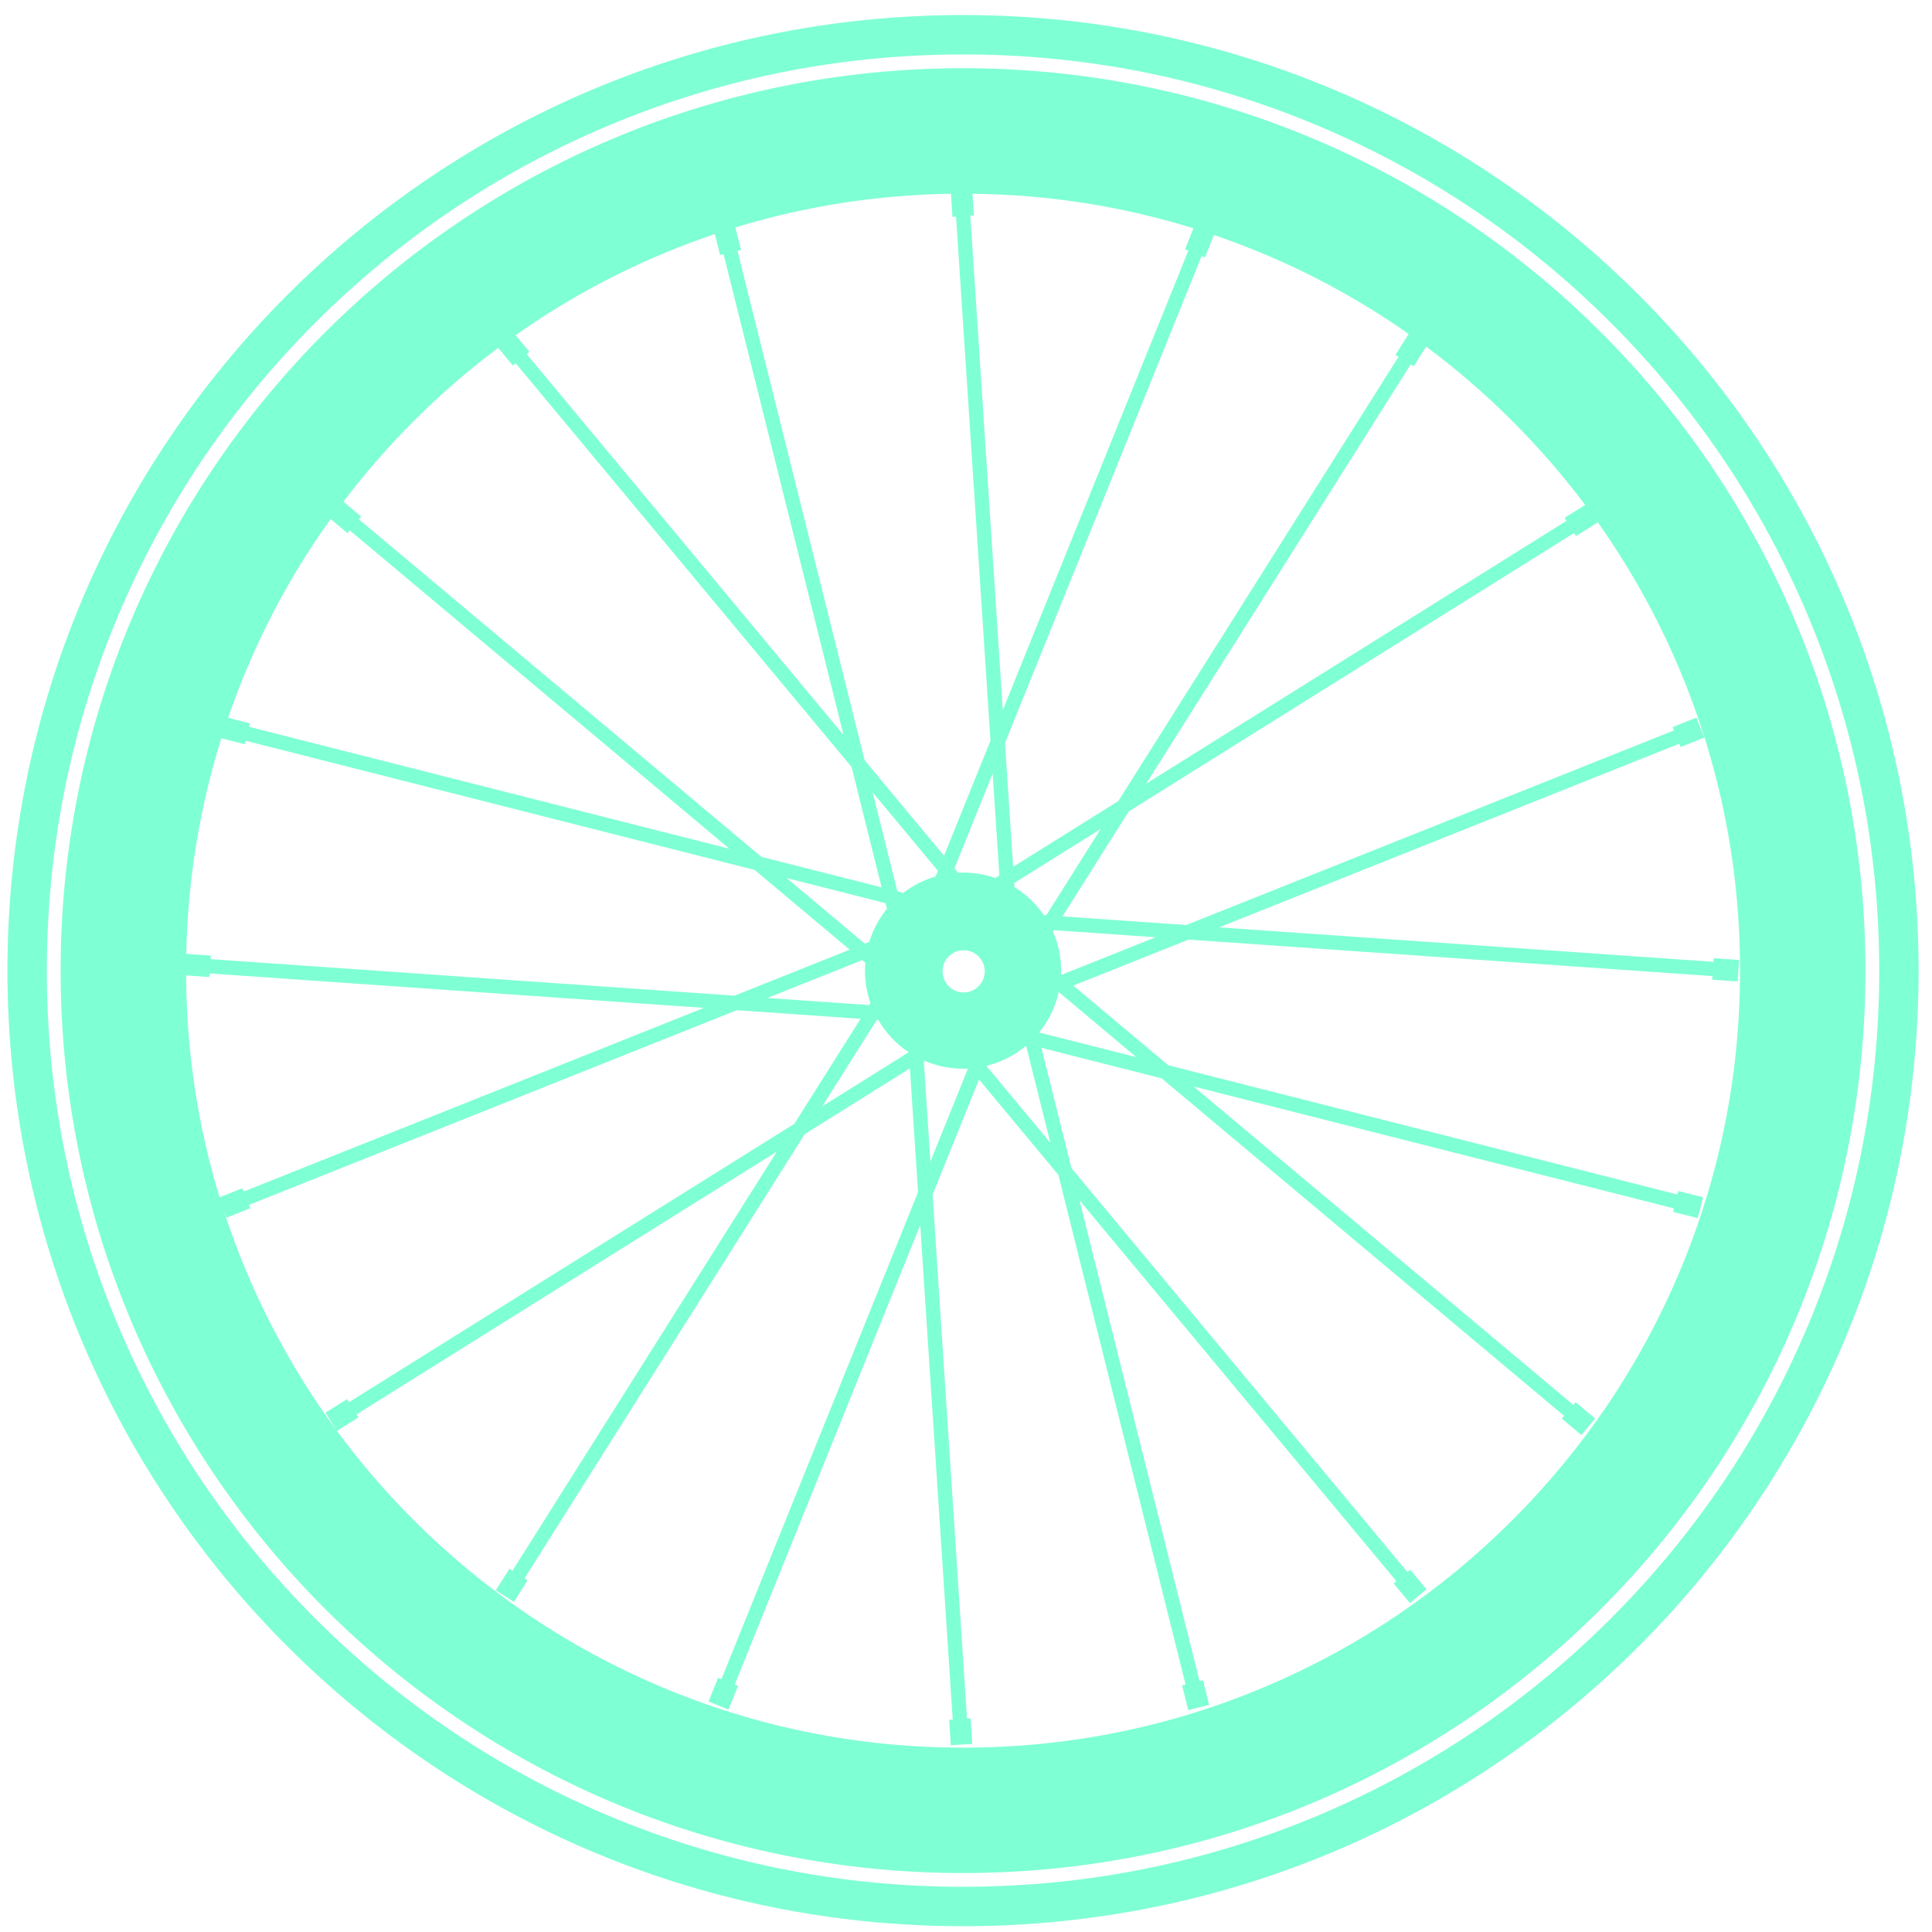<svg xmlns="http://www.w3.org/2000/svg" xmlns:xlink="http://www.w3.org/1999/xlink" version="1.1" x="0px" y="0px" viewBox="0 0 100 100" enable-background="new 0 0 100 100" xml:space="preserve">
	<path fill="#7fffd4" d="M49.846,3.53C24.049,3.53,3.137,24.443,3.137,50.24c0,25.797,20.913,46.709,46.709,46.709  c25.798,0,46.71-20.912,46.71-46.709C96.556,24.443,75.644,3.53,49.846,3.53z M73.171,18.963l0.646-1.024  c1.571,1.17,3.063,2.458,4.467,3.862c1.364,1.364,2.62,2.812,3.763,4.335l-1.066,0.667l0.098,0.157L59.332,40.557l13.682-21.692  L73.171,18.963z M62.368,13.32l0.466-1.156c0.897,0.307,1.786,0.644,2.664,1.015c2.625,1.11,5.103,2.485,7.414,4.108l-0.683,1.083  l0.157,0.099L57.884,41.462l-5.444,3.404l-0.422-6.408l10.178-25.208L62.368,13.32z M44.788,49.831  c-0.011,0.135-0.018,0.271-0.018,0.409c0,0.588,0.101,1.153,0.286,1.678l-0.065,0.103l-5.269-0.366l4.905-1.958L44.788,49.831z   M40.717,45.449l5.119,1.299l0.072,0.289c-0.408,0.501-0.723,1.082-0.916,1.714l-0.229,0.091L40.717,45.449z M45.381,52.792  l0.082,0.006c0.39,0.668,0.928,1.239,1.57,1.667l-4.469,2.794L45.381,52.792z M46.754,46.216l-0.305-0.078l-1.279-5.125l3.378,4.061  l-0.118,0.292C47.815,45.544,47.248,45.835,46.754,46.216z M49.846,55.316c0.085,0,0.171-0.003,0.255-0.007l-1.943,4.813  l-0.343-5.231C48.436,55.164,49.123,55.316,49.846,55.316z M49.878,51.369c-0.604,0-1.093-0.49-1.093-1.093  c0-0.603,0.489-1.092,1.093-1.092c0.603,0,1.092,0.489,1.092,1.092C50.971,50.879,50.481,51.369,49.878,51.369z M49.846,45.164  c-0.084,0-0.169,0.002-0.253,0.006l-0.191-0.23l1.978-4.897l0.347,5.27l-0.212,0.132C50.991,45.264,50.43,45.164,49.846,45.164z   M53.111,54.125l1.255,5.027l-3.312-3.982C51.823,54.982,52.523,54.619,53.111,54.125z M54.501,48.215l0.044-0.07l5.269,0.367  l-4.897,1.955c0.004-0.076,0.007-0.151,0.007-0.228C54.923,49.52,54.771,48.836,54.501,48.215z M58.818,54.718l-5.033-1.277  c0.488-0.601,0.841-1.313,1.014-2.094L58.818,54.718z M54.155,47.375l-0.126-0.009c-0.4-0.582-0.919-1.076-1.521-1.448l-0.014-0.211  l4.478-2.799L54.155,47.375z M50.336,10.028c3.921,0.046,7.752,0.645,11.438,1.79l-0.438,1.086l0.172,0.07l-9.603,23.781  l-1.681-25.592l0.186-0.012L50.336,10.028z M49.221,10.029l0.079,1.194l0.185-0.012l1.782,27.127l-2.404,5.955l-4.107-4.937  L38.173,12.98l0.18-0.044l-0.291-1.163C41.663,10.67,45.399,10.087,49.221,10.029z M34.193,13.179  c0.925-0.391,1.861-0.746,2.807-1.065l0.272,1.09l0.18-0.045l6.21,24.884L27.261,18.328l0.143-0.119l-0.715-0.859  C29.027,15.699,31.535,14.304,34.193,13.179z M21.407,21.801c1.377-1.377,2.839-2.644,4.379-3.796l0.762,0.916l0.143-0.119  l17.387,20.898l1.555,6.23l-6.224-1.58L18.579,26.882l0.119-0.142l-0.923-0.773C18.884,24.505,20.095,23.114,21.407,21.801z   M12.786,34.587c1.16-2.742,2.608-5.324,4.327-7.724l0.87,0.73l0.119-0.142l19.651,16.48l-24.859-6.31l0.045-0.179l-1.135-0.289  C12.102,36.29,12.427,35.434,12.786,34.587z M11.455,38.213l1.21,0.308l0.046-0.18l26.35,6.688l4.92,4.126l-5.963,2.38l-27.12-1.89  l0.013-0.185l-1.272-0.088C9.718,45.549,10.328,41.812,11.455,38.213z M9.631,50.487l1.203,0.083l0.013-0.185l25.585,1.783  l-23.82,9.507l-0.069-0.172l-1.178,0.47C10.236,58.271,9.654,54.423,9.631,50.487z M12.786,65.893  c-0.45-1.064-0.849-2.144-1.204-3.234l0.078,0.196l0.069,0.172l1.226-0.489l-0.068-0.172l25.249-10.078l6.406,0.446l-3.425,5.431  L18.064,72.576l-0.099-0.157l-1.12,0.7l0.295,0.472l0.197,0.314l0.09,0.144C15.57,71.527,14.016,68.8,12.786,65.893z M78.284,78.678  c-3.695,3.696-7.997,6.597-12.786,8.622c-4.953,2.095-10.22,3.158-15.652,3.158c-5.432,0-10.698-1.063-15.652-3.158  c-4.789-2.025-9.09-4.926-12.786-8.622c-1.447-1.447-2.771-2.989-3.97-4.615l1.119-0.7l-0.098-0.157l21.747-13.596L26.522,81.302  l-0.157-0.099l-0.705,1.116l0.471,0.297l0.314,0.198l0.156,0.099l0.705-1.117l-0.157-0.099l14.504-22.994l5.444-3.403l0.421,6.407  L37.34,86.915l-0.172-0.069l-0.494,1.225l0.516,0.208l0.345,0.14l0.171,0.069l0.495-1.225l-0.172-0.07l9.602-23.781l1.681,25.592  l-0.185,0.012l0.087,1.318l0.185-0.013l0.37-0.024l0.556-0.035l-0.087-1.318l-0.185,0.013l-1.782-27.128l2.404-5.954l4.107,4.937  l6.583,26.377l-0.18,0.045l0.319,1.28l0.18-0.044l0.72-0.18l0.181-0.046l-0.319-1.281l-0.18,0.046l-6.212-24.885l16.403,19.717  l-0.143,0.118l0.845,1.015l0.427-0.355l0.285-0.236l0.143-0.12l-0.845-1.015l-0.142,0.119L55.459,60.465l-1.556-6.229l6.224,1.579  l20.83,17.47l-0.119,0.143l1.012,0.848l0.357-0.426l0.239-0.284l0.118-0.142l-1.011-0.849l-0.12,0.142l-19.651-16.48l24.86,6.31  l-0.047,0.18l1.28,0.324l0.137-0.539l0.091-0.36l0.047-0.18l-1.28-0.324l-0.046,0.18l-26.35-6.688l-4.92-4.126l5.964-2.38  l27.12,1.889l-0.014,0.186l1.317,0.091l0.038-0.555l0.026-0.37l0.013-0.186l-1.317-0.091l-0.013,0.185l-25.585-1.783l23.82-9.507  l0.068,0.172l1.227-0.489l-0.068-0.172l-0.276-0.688l-0.068-0.173l-1.227,0.49l0.068,0.172L61.4,47.879l-6.405-0.447l3.426-5.431  L81.472,27.59l0.099,0.157l1.119-0.7l-0.146-0.233c1.734,2.415,3.194,5.012,4.362,7.773c2.095,4.954,3.158,10.221,3.158,15.653  c0,5.433-1.063,10.699-3.158,15.653C84.881,70.681,81.98,74.982,78.284,78.678z"/>
	<path fill="#7fffd4" d="M49.846,0.778c-27.316,0-49.461,22.145-49.461,49.461s22.145,49.461,49.461,49.461  S99.307,77.557,99.307,50.24S77.162,0.778,49.846,0.778z M83.377,83.771c-4.355,4.355-9.427,7.775-15.073,10.164  c-5.845,2.472-12.055,3.725-18.458,3.725c-6.402,0-12.613-1.253-18.458-3.725c-5.646-2.389-10.718-5.809-15.074-10.164  c-4.356-4.356-7.776-9.427-10.164-15.074C3.678,62.853,2.425,56.643,2.425,50.24c0-6.402,1.253-12.613,3.726-18.458  c2.388-5.646,5.808-10.718,10.164-15.074c4.355-4.356,9.427-7.775,15.074-10.164c5.845-2.473,12.055-3.726,18.458-3.726  c6.403,0,12.613,1.253,18.458,3.726c5.646,2.388,10.718,5.808,15.073,10.164c4.356,4.355,7.775,9.428,10.164,15.074  c2.472,5.845,3.726,12.056,3.726,18.458c0,6.403-1.254,12.613-3.726,18.458C91.152,74.345,87.733,79.415,83.377,83.771z"/>
</svg>